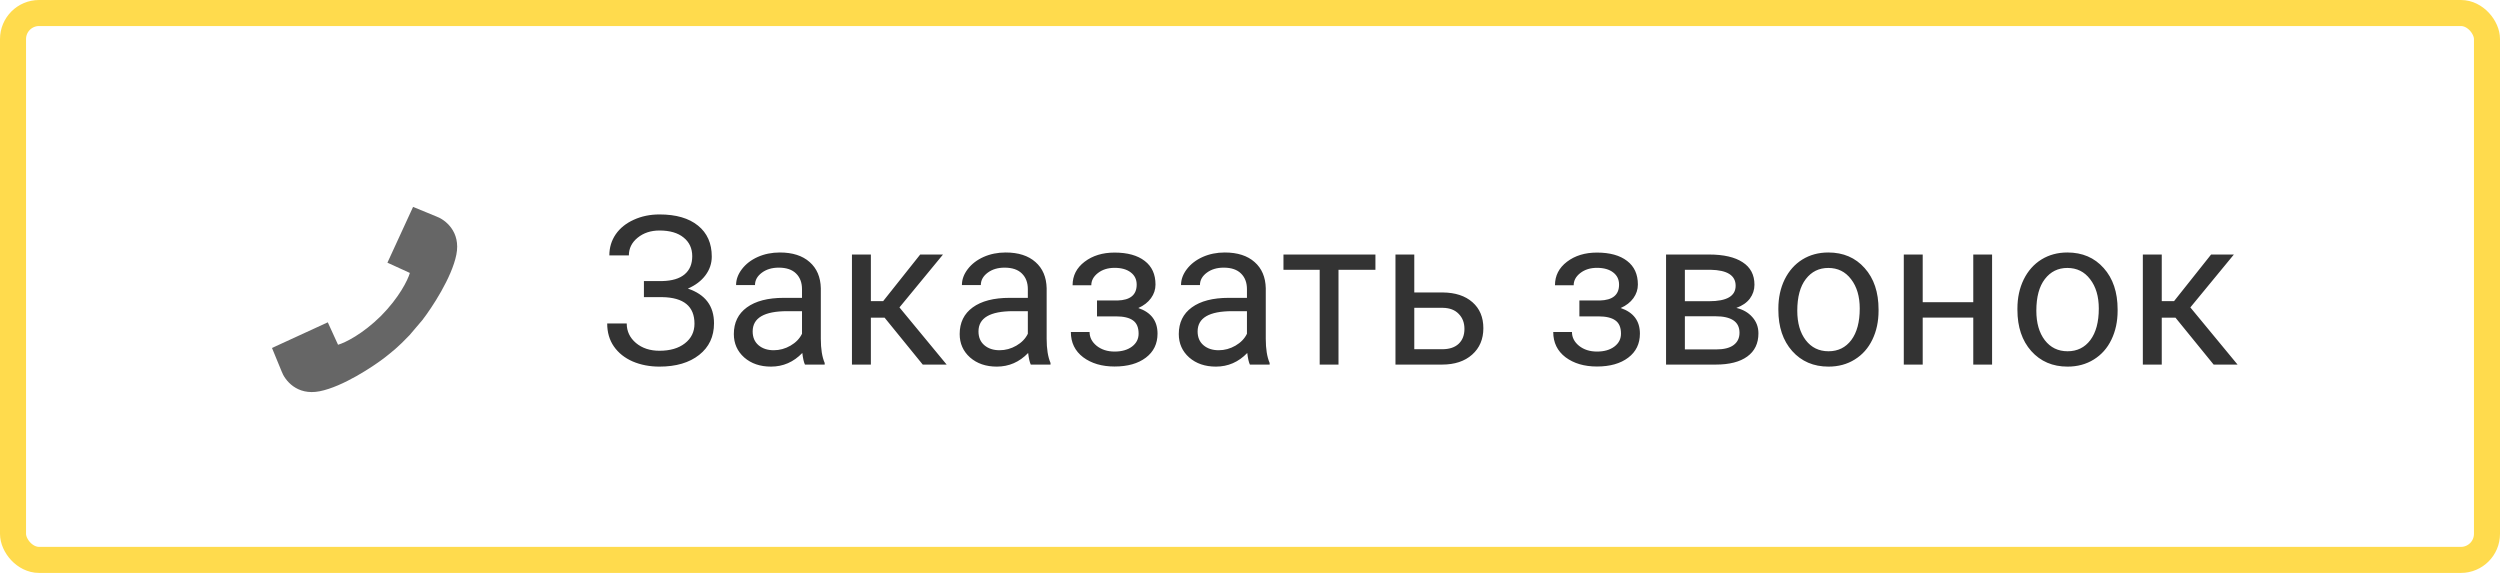 <svg width="192" height="44" viewBox="0 0 192 44" fill="none" xmlns="http://www.w3.org/2000/svg">
<rect x="1" y="1" width="190" height="42" rx="2" stroke="#FFDB4D" stroke-width="2"/>
<path d="M53.164 19.68C53.164 19.076 52.943 18.596 52.5 18.242C52.062 17.883 51.445 17.703 50.648 17.703C49.982 17.703 49.422 17.888 48.969 18.258C48.521 18.622 48.297 19.076 48.297 19.617H46.797C46.797 19.013 46.961 18.471 47.289 17.992C47.622 17.513 48.086 17.141 48.68 16.875C49.273 16.604 49.93 16.469 50.648 16.469C51.919 16.469 52.906 16.755 53.609 17.328C54.312 17.896 54.664 18.688 54.664 19.703C54.664 20.229 54.503 20.708 54.18 21.141C53.857 21.573 53.406 21.914 52.828 22.164C54.167 22.612 54.836 23.5 54.836 24.828C54.836 25.849 54.456 26.659 53.695 27.258C52.935 27.857 51.919 28.156 50.648 28.156C49.893 28.156 49.206 28.023 48.586 27.758C47.971 27.487 47.492 27.104 47.148 26.609C46.805 26.115 46.633 25.526 46.633 24.844H48.133C48.133 25.443 48.37 25.943 48.844 26.344C49.318 26.74 49.919 26.938 50.648 26.938C51.466 26.938 52.117 26.747 52.602 26.367C53.091 25.987 53.336 25.484 53.336 24.859C53.336 23.526 52.51 22.846 50.859 22.82H49.453V21.586H50.852C51.612 21.57 52.188 21.398 52.578 21.07C52.969 20.742 53.164 20.279 53.164 19.68ZM61.82 28C61.737 27.833 61.669 27.537 61.617 27.109C60.945 27.807 60.143 28.156 59.211 28.156C58.378 28.156 57.693 27.922 57.156 27.453C56.625 26.979 56.359 26.38 56.359 25.656C56.359 24.776 56.693 24.094 57.359 23.609C58.031 23.12 58.974 22.875 60.188 22.875H61.594V22.211C61.594 21.706 61.443 21.305 61.141 21.008C60.839 20.706 60.393 20.555 59.805 20.555C59.289 20.555 58.857 20.685 58.508 20.945C58.159 21.206 57.984 21.521 57.984 21.891H56.531C56.531 21.469 56.68 21.062 56.977 20.672C57.279 20.276 57.685 19.963 58.195 19.734C58.711 19.505 59.276 19.391 59.891 19.391C60.865 19.391 61.628 19.635 62.18 20.125C62.732 20.609 63.018 21.279 63.039 22.133V26.023C63.039 26.799 63.138 27.417 63.336 27.875V28H61.82ZM59.422 26.898C59.875 26.898 60.305 26.781 60.711 26.547C61.117 26.312 61.411 26.008 61.594 25.633V23.898H60.461C58.69 23.898 57.805 24.417 57.805 25.453C57.805 25.906 57.956 26.26 58.258 26.516C58.56 26.771 58.948 26.898 59.422 26.898ZM67.938 24.398H66.883V28H65.43V19.547H66.883V23.125H67.828L70.672 19.547H72.422L69.078 23.609L72.703 28H70.867L67.938 24.398ZM79.164 28C79.081 27.833 79.013 27.537 78.961 27.109C78.289 27.807 77.487 28.156 76.555 28.156C75.721 28.156 75.037 27.922 74.5 27.453C73.969 26.979 73.703 26.38 73.703 25.656C73.703 24.776 74.037 24.094 74.703 23.609C75.375 23.12 76.318 22.875 77.531 22.875H78.938V22.211C78.938 21.706 78.787 21.305 78.484 21.008C78.182 20.706 77.737 20.555 77.148 20.555C76.633 20.555 76.201 20.685 75.852 20.945C75.503 21.206 75.328 21.521 75.328 21.891H73.875C73.875 21.469 74.023 21.062 74.32 20.672C74.622 20.276 75.029 19.963 75.539 19.734C76.055 19.505 76.62 19.391 77.234 19.391C78.208 19.391 78.971 19.635 79.523 20.125C80.076 20.609 80.362 21.279 80.383 22.133V26.023C80.383 26.799 80.482 27.417 80.68 27.875V28H79.164ZM76.766 26.898C77.219 26.898 77.648 26.781 78.055 26.547C78.461 26.312 78.755 26.008 78.938 25.633V23.898H77.805C76.034 23.898 75.148 24.417 75.148 25.453C75.148 25.906 75.299 26.26 75.602 26.516C75.904 26.771 76.292 26.898 76.766 26.898ZM87.297 21.859C87.297 21.463 87.146 21.151 86.844 20.922C86.542 20.688 86.128 20.57 85.602 20.57C85.091 20.57 84.664 20.703 84.32 20.969C83.982 21.234 83.812 21.547 83.812 21.906H82.375C82.375 21.172 82.682 20.57 83.297 20.102C83.912 19.633 84.68 19.398 85.602 19.398C86.591 19.398 87.362 19.612 87.914 20.039C88.466 20.461 88.742 21.065 88.742 21.852C88.742 22.232 88.628 22.581 88.398 22.898C88.169 23.216 87.844 23.469 87.422 23.656C88.406 23.99 88.898 24.646 88.898 25.625C88.898 26.401 88.599 27.016 88 27.469C87.401 27.922 86.602 28.148 85.602 28.148C84.628 28.148 83.823 27.912 83.188 27.438C82.557 26.958 82.242 26.312 82.242 25.5H83.68C83.68 25.912 83.862 26.266 84.227 26.562C84.596 26.854 85.055 27 85.602 27C86.154 27 86.599 26.872 86.938 26.617C87.276 26.362 87.445 26.031 87.445 25.625C87.445 25.151 87.302 24.812 87.016 24.609C86.734 24.401 86.294 24.297 85.695 24.297H84.25V23.078H85.82C86.805 23.052 87.297 22.646 87.297 21.859ZM95.992 28C95.909 27.833 95.841 27.537 95.789 27.109C95.117 27.807 94.315 28.156 93.383 28.156C92.549 28.156 91.865 27.922 91.328 27.453C90.797 26.979 90.531 26.38 90.531 25.656C90.531 24.776 90.865 24.094 91.531 23.609C92.203 23.12 93.146 22.875 94.359 22.875H95.766V22.211C95.766 21.706 95.615 21.305 95.312 21.008C95.01 20.706 94.565 20.555 93.977 20.555C93.461 20.555 93.029 20.685 92.68 20.945C92.331 21.206 92.156 21.521 92.156 21.891H90.703C90.703 21.469 90.852 21.062 91.148 20.672C91.451 20.276 91.857 19.963 92.367 19.734C92.883 19.505 93.448 19.391 94.062 19.391C95.037 19.391 95.799 19.635 96.352 20.125C96.904 20.609 97.19 21.279 97.211 22.133V26.023C97.211 26.799 97.31 27.417 97.508 27.875V28H95.992ZM93.594 26.898C94.047 26.898 94.477 26.781 94.883 26.547C95.289 26.312 95.583 26.008 95.766 25.633V23.898H94.633C92.862 23.898 91.977 24.417 91.977 25.453C91.977 25.906 92.128 26.26 92.43 26.516C92.732 26.771 93.12 26.898 93.594 26.898ZM105.633 20.719H102.797V28H101.352V20.719H98.57V19.547H105.633V20.719ZM108.617 22.461H110.812C111.771 22.471 112.529 22.721 113.086 23.211C113.643 23.701 113.922 24.365 113.922 25.203C113.922 26.047 113.635 26.724 113.062 27.234C112.49 27.745 111.719 28 110.75 28H107.172V19.547H108.617V22.461ZM108.617 23.641V26.82H110.766C111.307 26.82 111.727 26.682 112.023 26.406C112.32 26.125 112.469 25.742 112.469 25.258C112.469 24.789 112.323 24.406 112.031 24.109C111.745 23.807 111.341 23.651 110.82 23.641H108.617ZM124.344 21.859C124.344 21.463 124.193 21.151 123.891 20.922C123.589 20.688 123.174 20.57 122.648 20.57C122.138 20.57 121.711 20.703 121.367 20.969C121.029 21.234 120.859 21.547 120.859 21.906H119.422C119.422 21.172 119.729 20.57 120.344 20.102C120.958 19.633 121.727 19.398 122.648 19.398C123.638 19.398 124.409 19.612 124.961 20.039C125.513 20.461 125.789 21.065 125.789 21.852C125.789 22.232 125.674 22.581 125.445 22.898C125.216 23.216 124.891 23.469 124.469 23.656C125.453 23.99 125.945 24.646 125.945 25.625C125.945 26.401 125.646 27.016 125.047 27.469C124.448 27.922 123.648 28.148 122.648 28.148C121.674 28.148 120.87 27.912 120.234 27.438C119.604 26.958 119.289 26.312 119.289 25.5H120.727C120.727 25.912 120.909 26.266 121.273 26.562C121.643 26.854 122.102 27 122.648 27C123.201 27 123.646 26.872 123.984 26.617C124.323 26.362 124.492 26.031 124.492 25.625C124.492 25.151 124.349 24.812 124.062 24.609C123.781 24.401 123.341 24.297 122.742 24.297H121.297V23.078H122.867C123.852 23.052 124.344 22.646 124.344 21.859ZM127.953 28V19.547H131.25C132.375 19.547 133.237 19.745 133.836 20.141C134.44 20.531 134.742 21.107 134.742 21.867C134.742 22.258 134.625 22.612 134.391 22.93C134.156 23.242 133.81 23.482 133.352 23.648C133.862 23.768 134.271 24.003 134.578 24.352C134.891 24.701 135.047 25.117 135.047 25.602C135.047 26.378 134.76 26.971 134.188 27.383C133.62 27.794 132.815 28 131.773 28H127.953ZM129.398 24.289V26.836H131.789C132.393 26.836 132.844 26.724 133.141 26.5C133.443 26.276 133.594 25.961 133.594 25.555C133.594 24.711 132.974 24.289 131.734 24.289H129.398ZM129.398 23.133H131.266C132.62 23.133 133.297 22.737 133.297 21.945C133.297 21.154 132.656 20.745 131.375 20.719H129.398V23.133ZM136.578 23.695C136.578 22.867 136.74 22.122 137.062 21.461C137.391 20.799 137.844 20.289 138.422 19.93C139.005 19.57 139.669 19.391 140.414 19.391C141.565 19.391 142.495 19.789 143.203 20.586C143.917 21.383 144.273 22.443 144.273 23.766V23.867C144.273 24.69 144.115 25.43 143.797 26.086C143.484 26.737 143.034 27.245 142.445 27.609C141.862 27.974 141.19 28.156 140.43 28.156C139.284 28.156 138.354 27.758 137.641 26.961C136.932 26.164 136.578 25.109 136.578 23.797V23.695ZM138.031 23.867C138.031 24.805 138.247 25.557 138.68 26.125C139.117 26.693 139.701 26.977 140.43 26.977C141.164 26.977 141.747 26.69 142.18 26.117C142.612 25.539 142.828 24.732 142.828 23.695C142.828 22.768 142.607 22.018 142.164 21.445C141.727 20.867 141.143 20.578 140.414 20.578C139.701 20.578 139.125 20.862 138.688 21.43C138.25 21.997 138.031 22.81 138.031 23.867ZM152.992 28H151.547V24.391H147.664V28H146.211V19.547H147.664V23.211H151.547V19.547H152.992V28ZM154.938 23.695C154.938 22.867 155.099 22.122 155.422 21.461C155.75 20.799 156.203 20.289 156.781 19.93C157.365 19.57 158.029 19.391 158.773 19.391C159.924 19.391 160.854 19.789 161.562 20.586C162.276 21.383 162.633 22.443 162.633 23.766V23.867C162.633 24.69 162.474 25.43 162.156 26.086C161.844 26.737 161.393 27.245 160.805 27.609C160.221 27.974 159.549 28.156 158.789 28.156C157.643 28.156 156.714 27.758 156 26.961C155.292 26.164 154.938 25.109 154.938 23.797V23.695ZM156.391 23.867C156.391 24.805 156.607 25.557 157.039 26.125C157.477 26.693 158.06 26.977 158.789 26.977C159.523 26.977 160.107 26.69 160.539 26.117C160.971 25.539 161.188 24.732 161.188 23.695C161.188 22.768 160.966 22.018 160.523 21.445C160.086 20.867 159.503 20.578 158.773 20.578C158.06 20.578 157.484 20.862 157.047 21.43C156.609 21.997 156.391 22.81 156.391 23.867ZM167.078 24.398H166.023V28H164.57V19.547H166.023V23.125H166.969L169.812 19.547H171.562L168.219 23.609L171.844 28H170.008L167.078 24.398Z" fill="#333333"/>
<path d="M29.754 20.174L31.724 15.889L33.521 16.628C34.178 16.866 35.403 17.785 35.048 19.558C34.693 21.331 33.16 23.646 32.438 24.581L31.453 25.739C30.566 26.674 30.074 27.044 29.581 27.438C28.646 28.16 26.331 29.693 24.558 30.048C22.785 30.403 21.866 29.178 21.628 28.521L20.889 26.724L25.174 24.754L25.962 26.477C26.505 26.323 27.851 25.656 29.261 24.261C30.656 22.851 31.323 21.505 31.477 20.962L29.754 20.174Z" fill="#666666"/>
</svg>
